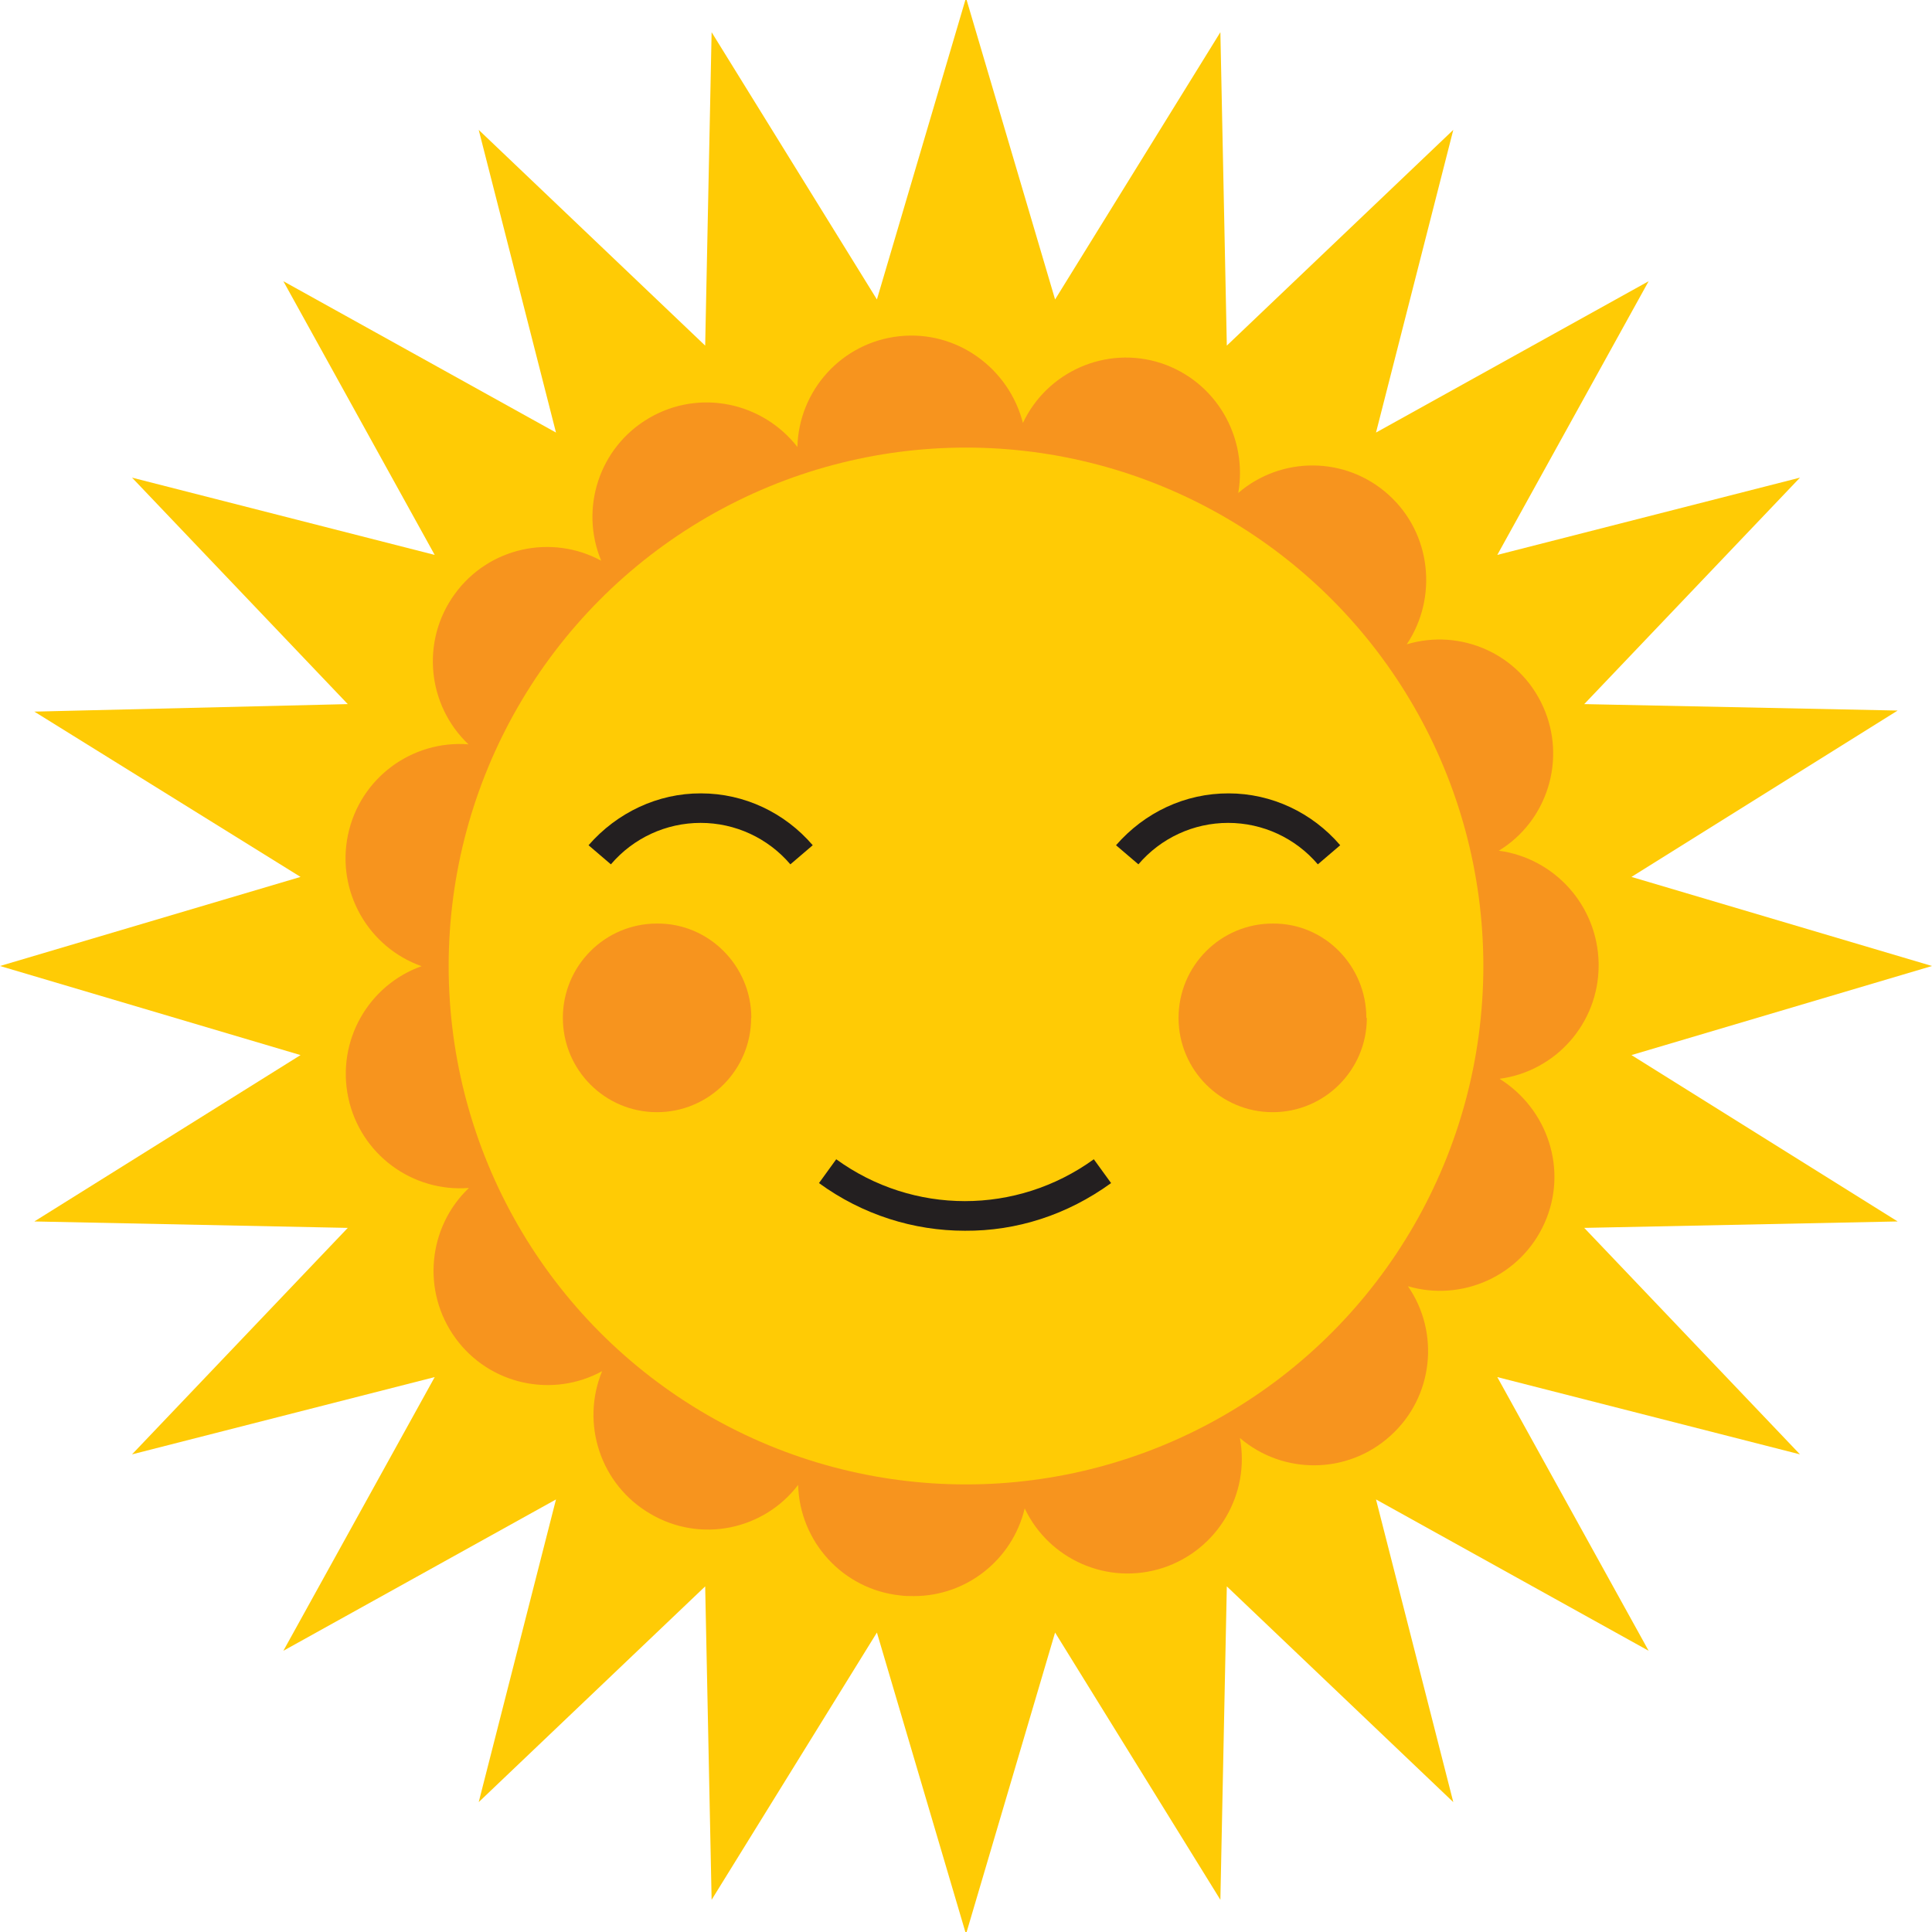 <svg xmlns="http://www.w3.org/2000/svg" xmlns:xlink="http://www.w3.org/1999/xlink" version="1.1" id="Layer_1" x="0px" y="0px" width="180px" height="180px" viewBox="0 0 180 180" enable-background="new 0 0 180 180" xml:space="preserve">
<g id="sun_x5F_out">
	<polygon fill="#FFCB05" points="180,90 152,98.3 176.8,113.8 147.6,114.4 167.7,135.5 139.5,128.3 153.6,153.8 128.2,139.7 135.4,167.9 114.3,147.8 113.7,177 98.3,152.1 90,180.2 81.7,152.1 66.3,177 65.7,147.8 44.6,167.9 51.8,139.7 26.4,153.8 40.5,128.3 12.3,135.5 32.4,114.4 3.2,113.8 28,98.3 0,90 28,81.7 3.2,66.3 32.4,65.6 12.3,44.5 40.5,51.7 26.4,26.2 51.8,40.3 44.6,12.1 65.7,32.2 66.3,3 81.7,27.9 90,-0.2 98.3,27.9 113.7,3 114.3,32.2 135.4,12.1 128.2,40.3 153.6,26.2 139.5,51.7 167.7,44.5 147.6,65.6 176.8,66.2 152,81.7"/>
	<animateTransform attributeName="transform"
	            begin="0s" dur="100s"
	            type="rotate"
	            from="0 90 90" to="360 90 90"
	            repeatCount="indefinite" 
				/>
</g>
<g id="sun_x5F_middle">
	<path fill="#F7941E" d="M83.899 148.646c-5.379-0.555-9.398-5.027-9.539-10.299c-3.195 4.191-9.079 5.449-13.754 2.7 c-4.672-2.707-6.521-8.432-4.508-13.297c-4.614 2.523-10.489 1.285-13.665-3.08c-3.181-4.377-2.557-10.363 1.256-13.992 c-5.246 0.418-10.115-3.113-11.24-8.41c-1.121-5.291 1.886-10.498 6.831-12.251c-4.952-1.747-7.966-6.946-6.86-12.238 c1.113-5.298 5.975-8.842 11.226-8.43c-3.824-3.623-4.465-9.609-1.288-13.991c3.167-4.376 9.035-5.625 13.654-3.118 c-2.026-4.859-0.191-10.59 4.48-13.302c4.669-2.721 10.544-1.471 13.8 2.705c0.126-5.27 4.138-9.751 9.51-10.319 c5.362-0.569 10.2 3 11.5 8.082c2.247-4.767 7.725-7.238 12.862-5.576c5.146 1.7 8.1 6.9 7.2 12.1 c3.987-3.437 9.999-3.451 14 0.164c4.008 3.6 4.6 9.6 1.7 13.935c5.042-1.512 10.5 0.9 12.7 5.8 c2.213 4.9 0.4 10.674-4.124 13.43c5.193 0.7 9.2 5.1 9.3 10.49c0 0.1 0 0.1 0 0.2 c0 5.405-4.019 9.87-9.233 10.559c4.492 2.8 6.4 8.5 4.2 13.426c-2.198 4.941-7.69 7.379-12.735 5.9 c2.982 4.3 2.4 10.326-1.646 13.949c-4.009 3.621-10.012 3.613-14.009 0.191c0.971 5.184-2.027 10.404-7.165 12.1 c-5.14 1.676-10.624-0.781-12.885-5.539c-1.134 4.766-5.406 8.168-10.319 8.168C84.634 148.7 84.3 148.7 83.9 148.646z M86.082 127.453c3.821 0.4 7 2.8 8.5 6.008c0.845-3.48 3.41-6.455 7.053-7.641c3.643-1.188 7.461-0.293 10.2 2 c-0.652-3.523 0.48-7.287 3.329-9.865c2.856-2.57 6.712-3.316 10.141-2.301c-2.019-2.955-2.5-6.861-0.94-10.371 c1.558-3.502 4.769-5.744 8.305-6.221c-3.041-1.875-5.073-5.24-5.073-9.083c0-0.023 0-0.044 0-0.063 c-0.008-3.879 2.013-7.247 5.05-9.128c-3.534-0.468-6.751-2.705-8.318-6.207c-1.572-3.501-1.099-7.407 0.916-10.362 c-3.432 1.017-7.287 0.284-10.144-2.28c-2.855-2.57-3.995-6.334-3.358-9.858c-2.707 2.323-6.526 3.224-10.171 2 c-3.65-1.179-6.229-4.148-7.07-7.62c-1.54 3.231-4.67 5.617-8.492 6.022c-3.806 0.405-7.354-1.255-9.531-4.091 c-0.098 3.572-1.983 7.017-5.292 8.942c-3.317 1.932-7.244 1.86-10.39 0.164c1.367 3.3 1 7.236-1.22 10.3 c-2.246 3.111-5.859 4.637-9.418 4.367c2.586 2.5 3.9 6.2 3.1 9.923c-0.787 3.764-3.473 6.64-6.84 7.8 c3.373 1.2 6.1 4.1 6.9 7.826c0.801 3.75-0.481 7.463-3.061 9.928c3.559-0.275 7.2 1.2 9.4 4.3 c2.262 3.1 2.6 7 1.2 10.348c3.146-1.711 7.072-1.789 10.4 0.137c3.317 1.9 5.2 5.4 5.3 8.9 c1.963-2.564 5.038-4.176 8.427-4.176C85.339 127.4 85.7 127.4 86.1 127.453z"/>
	<animateTransform attributeName="transform"
	            begin="0s" dur="120s"
	            type="rotate"
	            from="360 90 90" to="0 90 90"
	            repeatCount="indefinite" 
				/>
</g>
<g id="sun_x5F_face">
	<g>
		<ellipse fill="#FFCB05" cx="90" cy="90" rx="48.2" ry="48.3"/>
	</g>
	<g>
		<g>
			<path fill="#F7941E" d="M69.98 94.834c0 4.852-3.932 8.785-8.774 8.785c-4.842 0-8.766-3.934-8.766-8.785 c0-4.855 3.924-8.789 8.766-8.789C66.049 86 70 90 70 94.834z"/>
			<path fill="#F7941E" d="M127.344 94.834c0 4.852-3.927 8.785-8.773 8.785c-4.84 0-8.768-3.934-8.768-8.785 c0-4.855 3.928-8.789 8.768-8.789C123.417 86 127.3 90 127.3 94.834z"/>
		</g>
		<g>
			<g>
				<path fill="#231F20" d="M114.464 73.917c4.021 0 7.8 1.8 10.4 4.832l-2.083 1.78c-2.092-2.454-5.14-3.862-8.359-3.862 c-3.219 0-6.27 1.408-8.36 3.862l-2.085-1.78C106.635 75.7 110.4 73.9 114.5 73.917z"/>
			</g>
			<g>
				<path fill="#231F20" d="M65.32 73.917c4.024 0 7.8 1.8 10.4 4.832l-2.083 1.78c-2.093-2.454-5.139-3.862-8.361-3.862 c-3.22 0-6.268 1.408-8.361 3.862l-2.082-1.78C57.488 75.7 61.3 73.9 65.3 73.917z"/>
			</g>
		</g>
		<g>
			<path fill="#231F20" d="M89.893 114.666c-4.764 0-9.526-1.479-13.59-4.441l1.606-2.219c7.169 5.2 16.8 5.2 24 0 l1.609 2.219C99.415 113.2 94.7 114.7 89.9 114.666z"/>
		</g>
	</g>
</g>
</svg>
